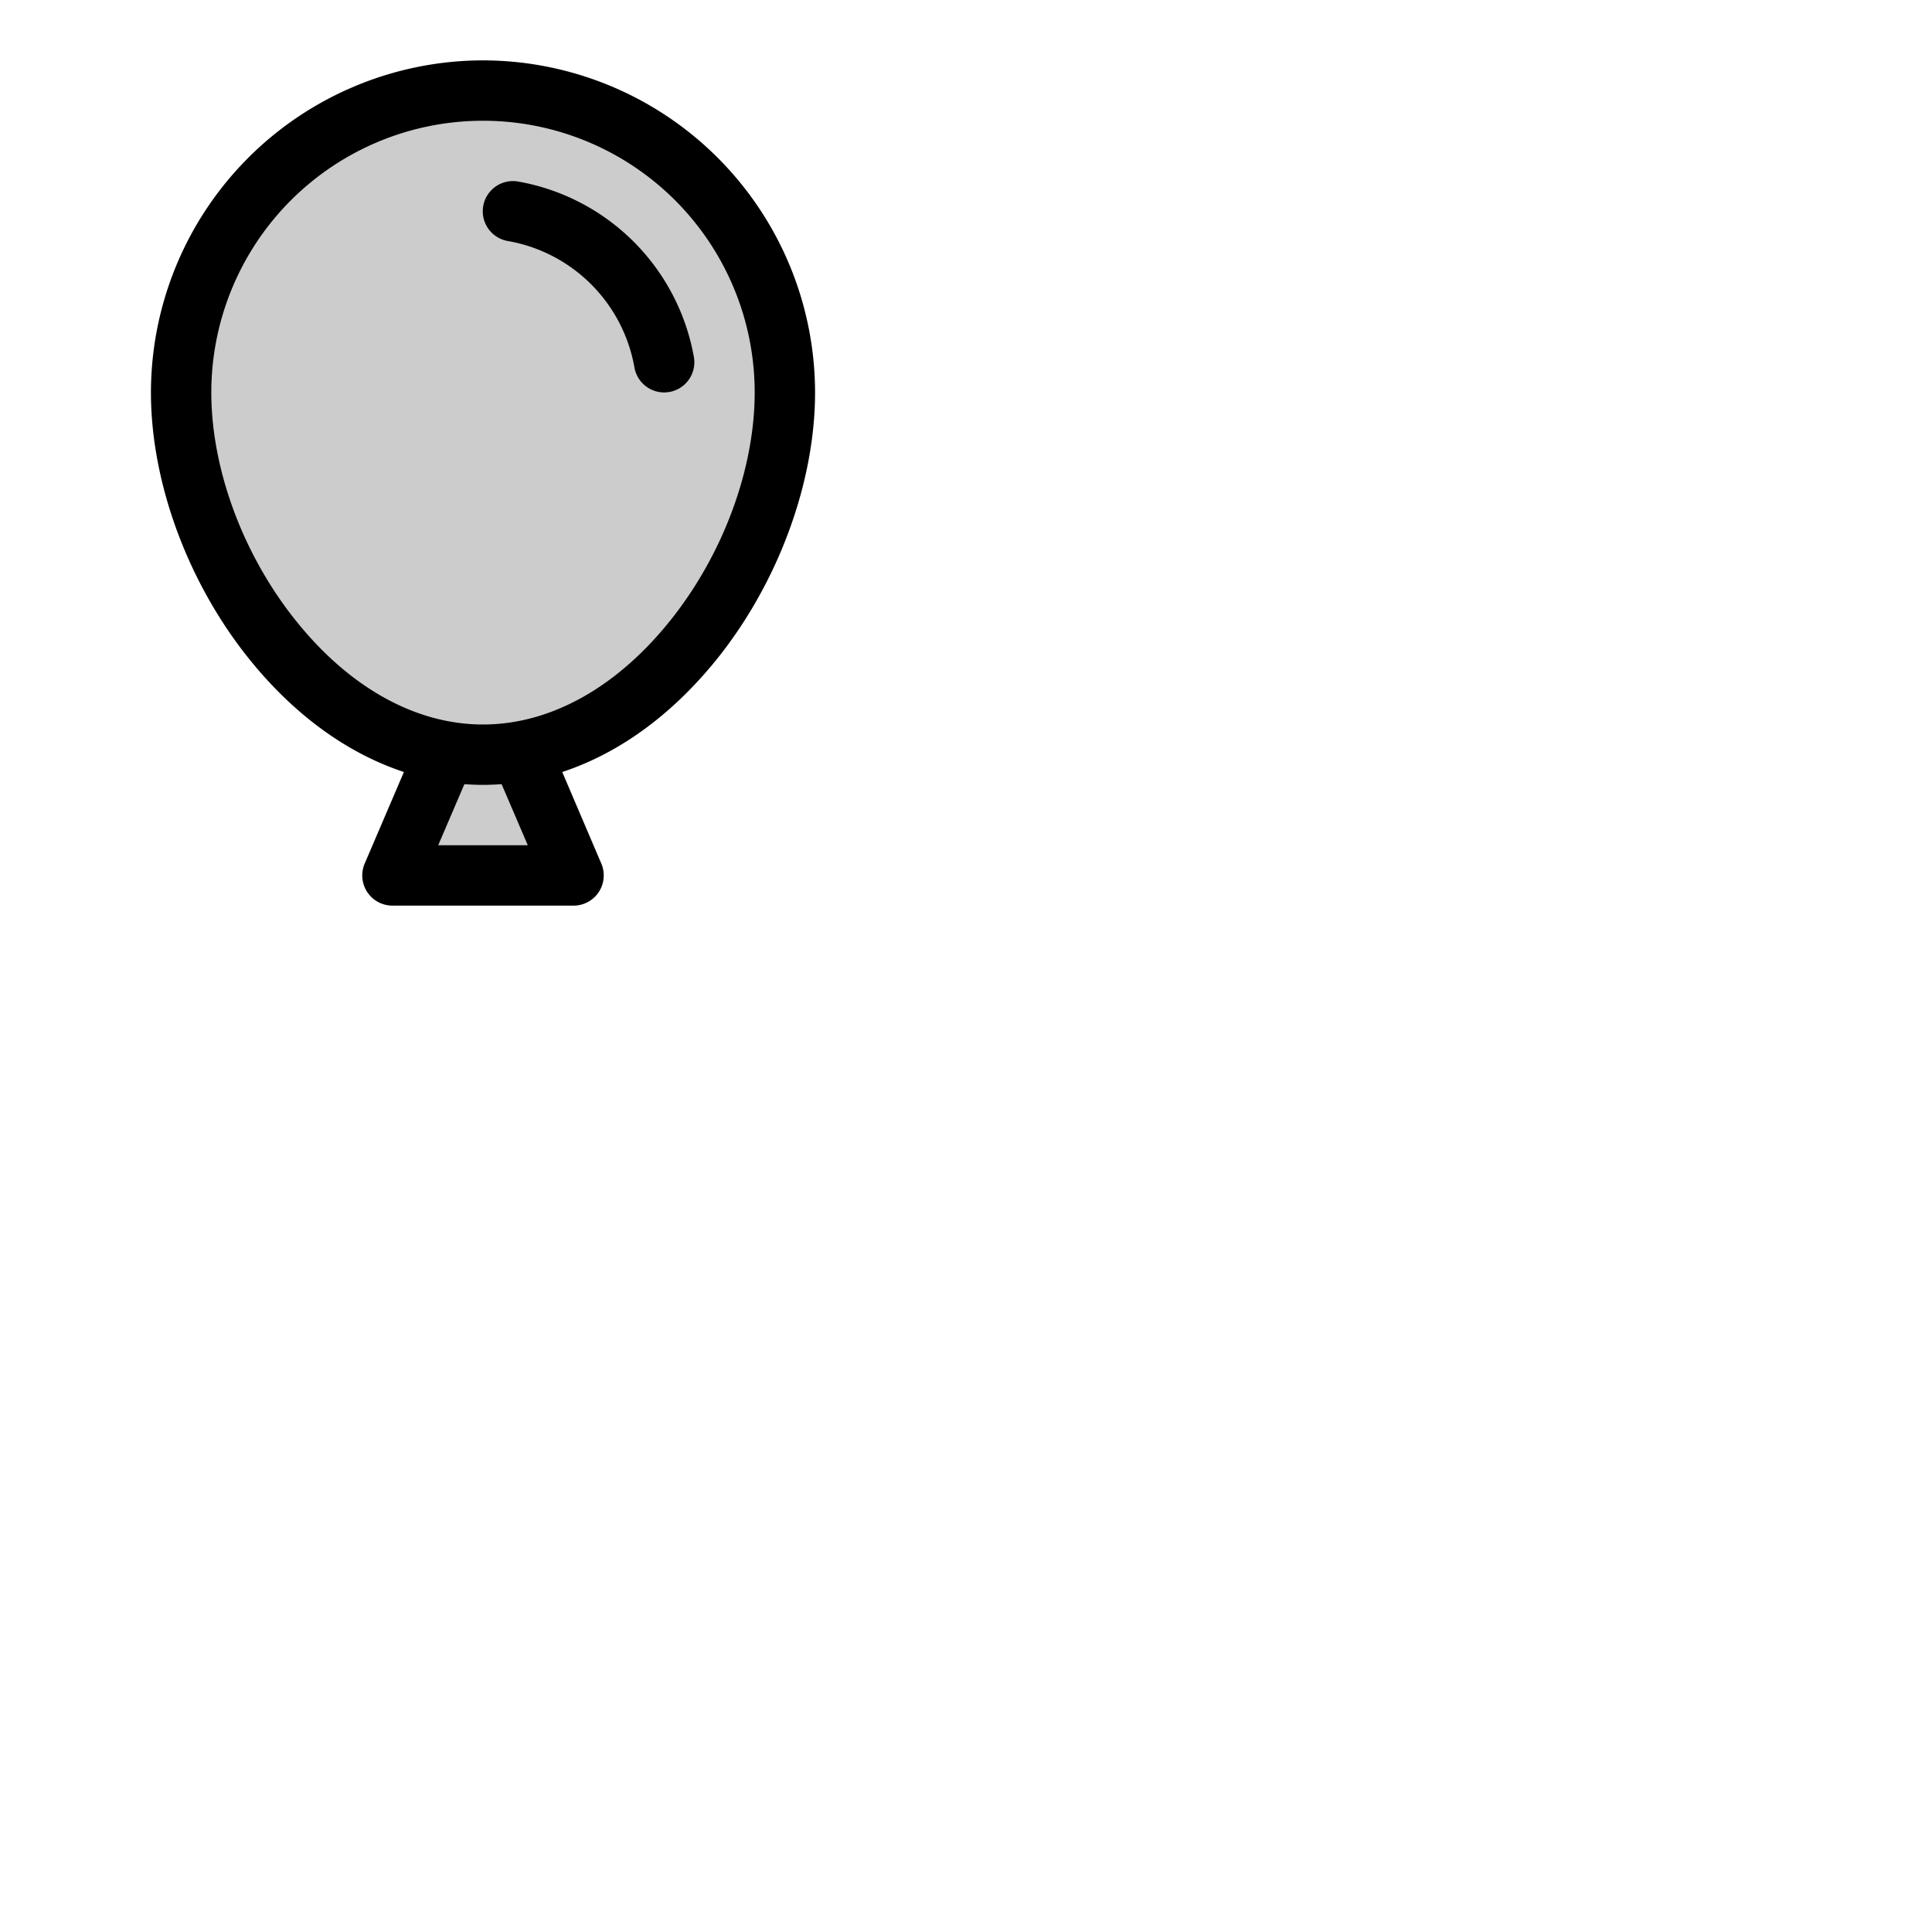 <svg xmlns="http://www.w3.org/2000/svg" version="1.1" viewBox="0 0 512 512" fill="currentColor"><g fill="currentColor"><path d="M137.89 199.13L152 232h-48l14.09-32.87C78.59 192.18 48 144.83 48 104a80 80 0 0 1 160 0c0 40.83-30.59 88.18-70.11 95.13" opacity=".2"/><path d="M128 16a88.1 88.1 0 0 0-88 88c0 23.43 9.4 49.42 25.13 69.5c12.08 15.41 26.5 26 41.91 31.09l-10.39 24.26A8 8 0 0 0 104 240h48a8 8 0 0 0 7.35-11.15L149 204.59c15.4-5.07 29.83-15.68 41.91-31.09C206.6 153.42 216 127.43 216 104a88.1 88.1 0 0 0-88-88m11.87 208h-23.74l6.94-16.19c1.64.12 3.28.19 4.93.19s3.29-.07 4.93-.19Zm38.4-60.37C163.94 181.93 146.09 192 128 192s-35.94-10.07-50.27-28.37C64.12 146.27 56 124 56 104a72 72 0 0 1 144 0c0 20-8.12 42.27-21.73 59.63m-1-59.74a8.52 8.52 0 0 1-1.27.11a8 8 0 0 1-7.88-6.68a41.29 41.29 0 0 0-33.43-33.43a8 8 0 1 1 2.64-15.78a57.5 57.5 0 0 1 46.57 46.57a8 8 0 0 1-6.58 9.21Z"/></g></svg>
